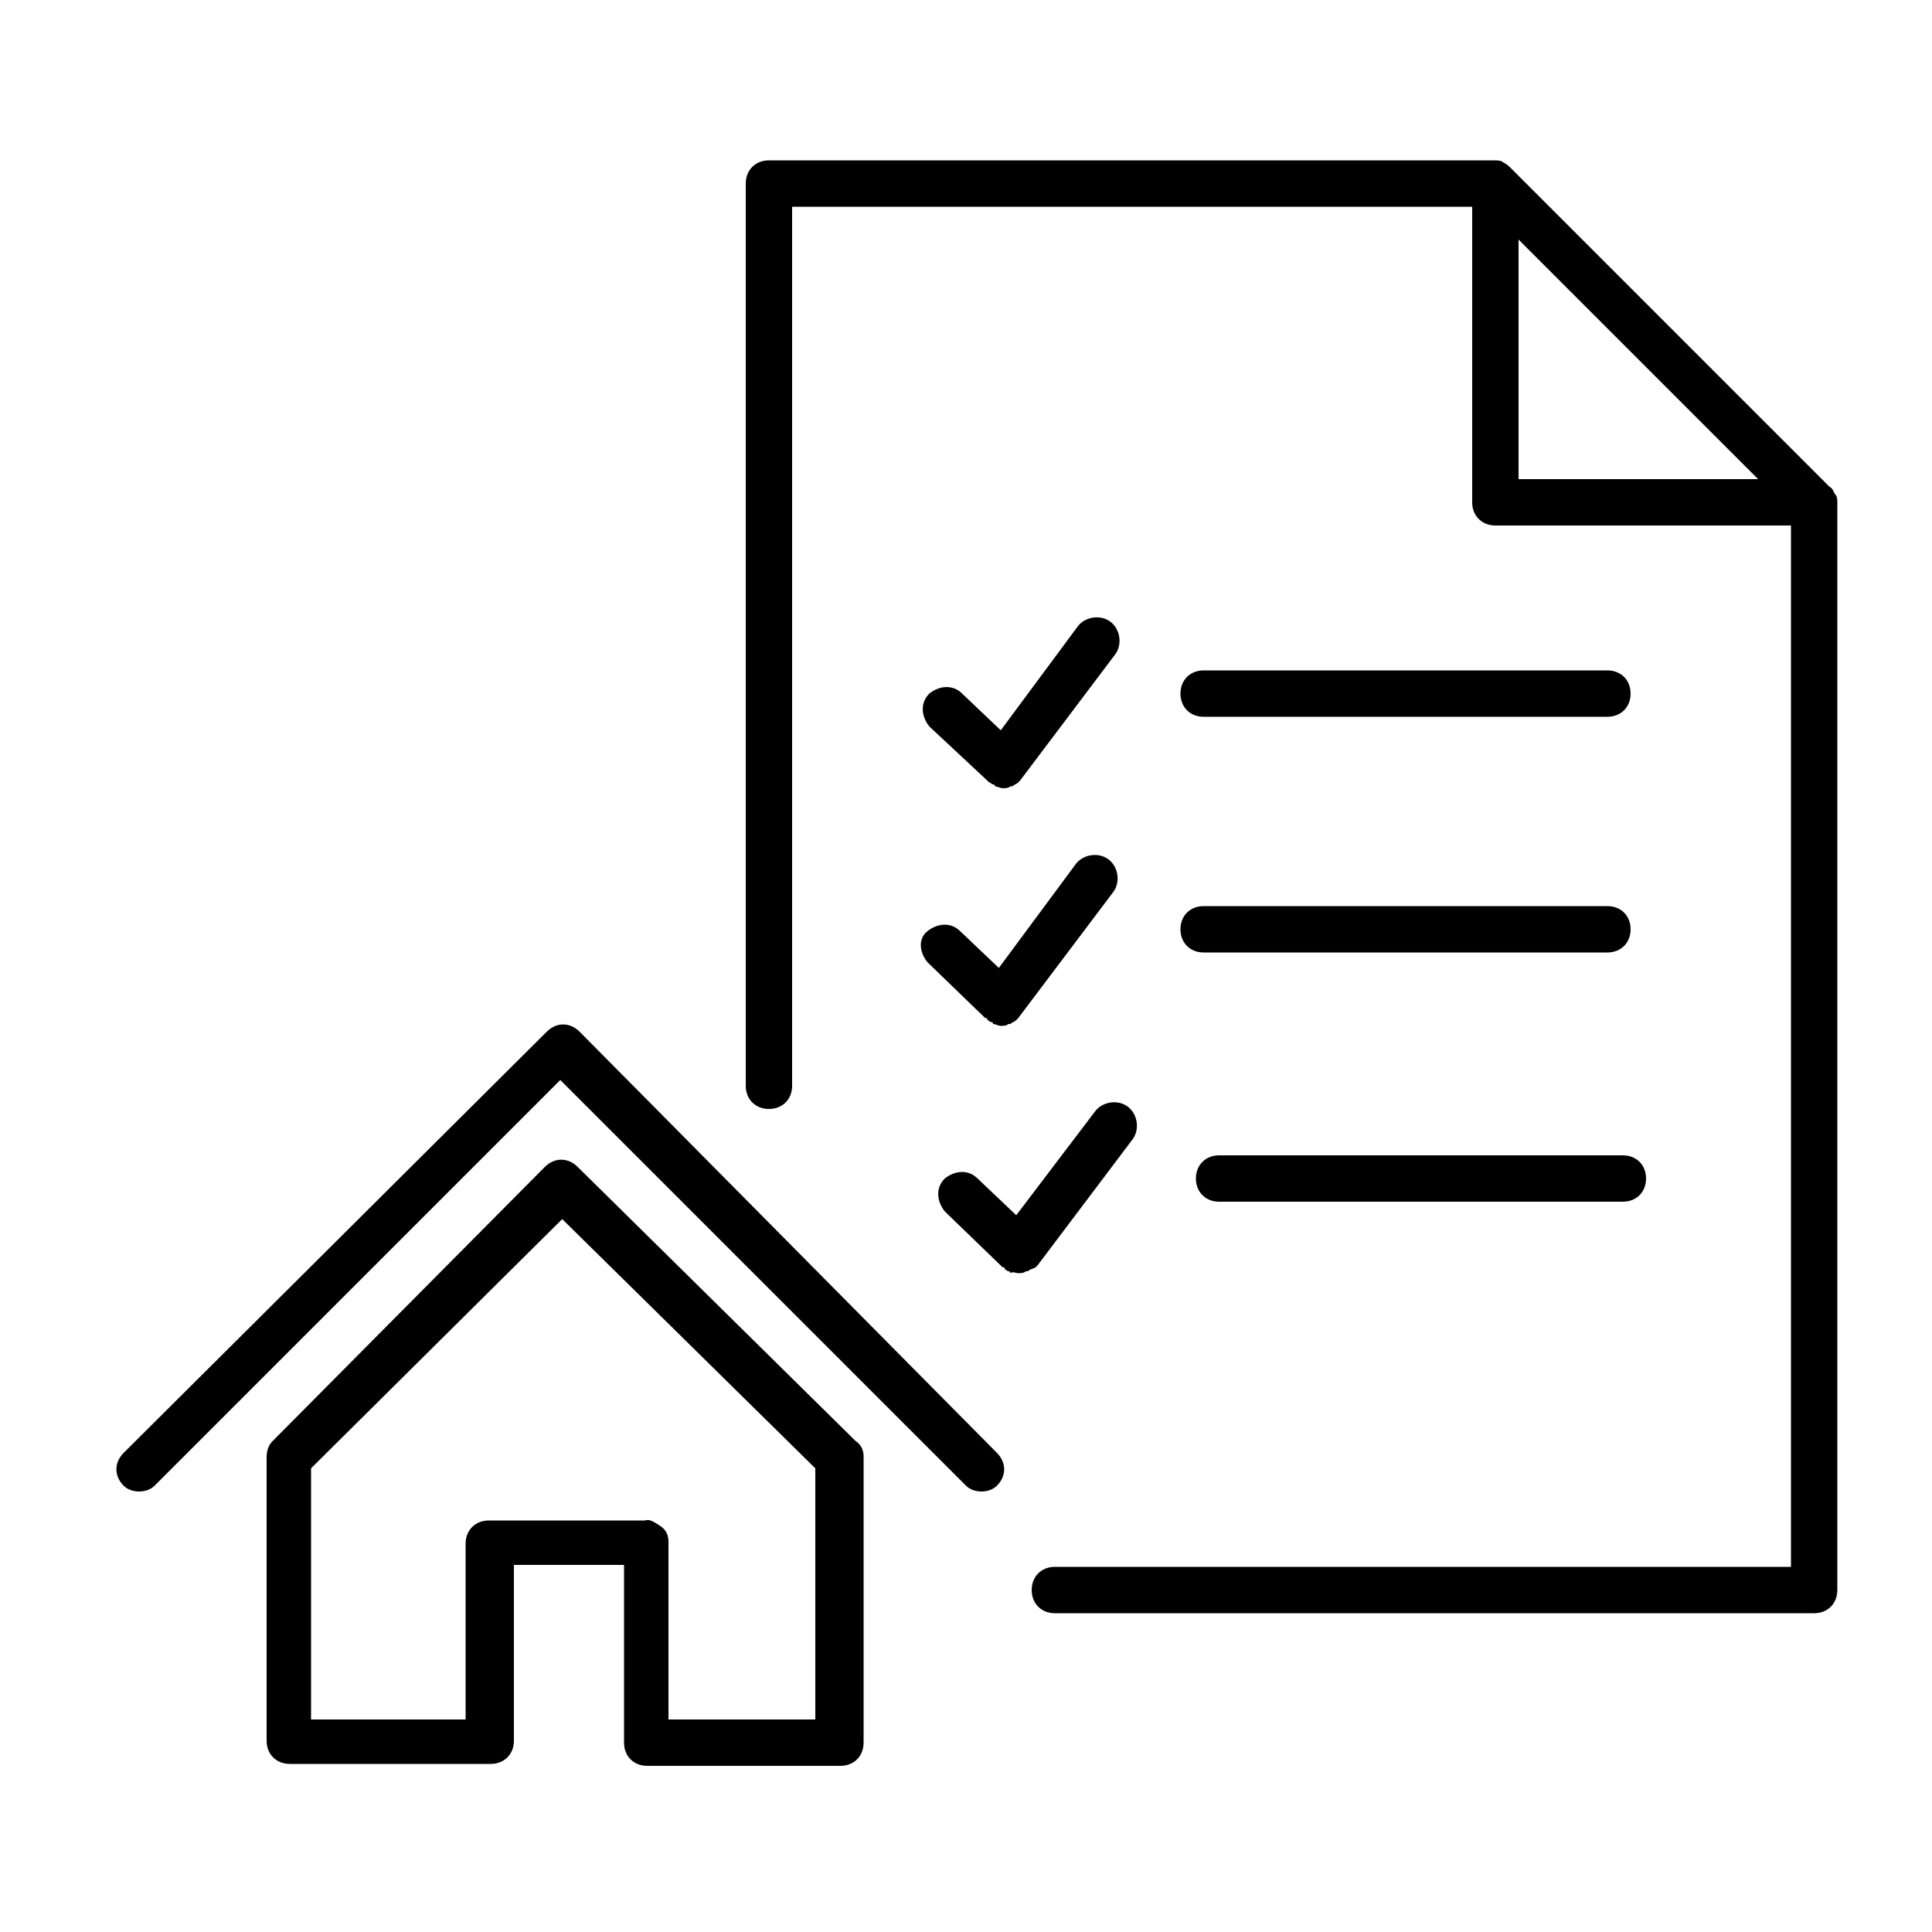 <svg xmlns="http://www.w3.org/2000/svg" xmlns:xlink="http://www.w3.org/1999/xlink" version="1.1" x="0px" y="0px" viewBox="0 0 100 100" enable-background="new 0 0 100 100" xml:space="preserve"><g><path d="M62.3,37.1h20.9c0.7,0,1.2-0.5,1.2-1.2s-0.5-1.2-1.2-1.2H62.3c-0.7,0-1.2,0.5-1.2,1.2S61.6,37.1,62.3,37.1z"></path><path d="M62.3,49.3h20.9c0.7,0,1.2-0.5,1.2-1.2s-0.5-1.2-1.2-1.2H62.3c-0.7,0-1.2,0.5-1.2,1.2S61.6,49.3,62.3,49.3z"></path><path d="M51.1,40.4C51.1,40.4,51.1,40.4,51.1,40.4c0.1,0.1,0.1,0.1,0.1,0.1c0.1,0,0.1,0.1,0.2,0.1c0,0,0.1,0,0.1,0.1   c0.1,0,0.3,0.1,0.4,0.1l0,0l0,0c0,0,0,0,0,0c0.1,0,0.3,0,0.4-0.1c0,0,0,0,0.1,0c0.1-0.1,0.2-0.1,0.3-0.2c0,0,0,0,0,0c0,0,0,0,0,0   c0,0,0,0,0.1-0.1l4.9-6.5c0.4-0.5,0.3-1.3-0.2-1.7c-0.5-0.4-1.3-0.3-1.7,0.2l-4,5.4l-2-1.9c-0.5-0.5-1.2-0.4-1.7,0   c-0.5,0.5-0.4,1.2,0,1.7L51.1,40.4z"></path><path d="M48,49.8l3,2.9c0,0,0,0,0.1,0c0,0,0,0,0,0.1c0.1,0,0.1,0.1,0.2,0.1c0,0,0.1,0,0.1,0.1c0.1,0,0.3,0.1,0.4,0.1l0,0l0,0   c0,0,0,0,0,0c0.1,0,0.3,0,0.4-0.1c0,0,0,0,0.1,0c0.1-0.1,0.2-0.1,0.3-0.2c0,0,0,0,0,0c0,0,0,0,0,0c0,0,0,0,0.1-0.1l4.9-6.5   c0.4-0.5,0.3-1.3-0.2-1.7c-0.5-0.4-1.3-0.3-1.7,0.2l-4,5.4l-2-1.9c-0.5-0.5-1.2-0.4-1.7,0C47.5,48.6,47.6,49.3,48,49.8z"></path><path d="M63.1,59.8c-0.7,0-1.2,0.5-1.2,1.2s0.5,1.2,1.2,1.2H84c0.7,0,1.2-0.5,1.2-1.2s-0.5-1.2-1.2-1.2H63.1z"></path><path d="M52.7,65.9c0.1,0,0.3,0,0.4-0.1c0,0,0,0,0.1,0c0.1-0.1,0.2-0.1,0.4-0.2c0,0,0,0,0,0c0,0,0,0,0,0c0,0,0,0,0.1-0.1l4.9-6.5   c0.4-0.5,0.3-1.3-0.2-1.7s-1.3-0.3-1.7,0.2l-4.1,5.4l-2-1.9c-0.5-0.5-1.2-0.4-1.7,0c-0.5,0.5-0.4,1.2,0,1.7l3,2.9c0,0,0,0,0.1,0   c0,0,0,0,0,0.1c0.1,0,0.1,0.1,0.2,0.1c0,0,0.1,0,0.1,0.1C52.4,65.8,52.6,65.9,52.7,65.9L52.7,65.9L52.7,65.9L52.7,65.9z"></path><path d="M30,53.4c-0.5-0.5-1.2-0.5-1.7,0L6.4,75.2c-0.5,0.5-0.5,1.2,0,1.7c0.2,0.2,0.5,0.3,0.8,0.3c0.3,0,0.6-0.1,0.8-0.3l21-21   l21,21c0.2,0.2,0.5,0.3,0.8,0.3c0.3,0,0.6-0.1,0.8-0.3c0.5-0.5,0.5-1.2,0-1.7L30,53.4z"></path><path d="M29.9,60.4c-0.5-0.5-1.2-0.5-1.7,0L14.1,74.6c-0.2,0.2-0.3,0.5-0.3,0.8v14.7c0,0.7,0.5,1.2,1.2,1.2h10.4   c0.7,0,1.2-0.5,1.2-1.2V81l5.7,0v9.2c0,0.7,0.5,1.2,1.2,1.2h10c0.7,0,1.2-0.5,1.2-1.2V75.4c0-0.3-0.1-0.6-0.4-0.8L29.9,60.4z    M42.2,89h-7.6v-9.2c0-0.3-0.1-0.6-0.4-0.8s-0.6-0.4-0.8-0.3l-8.1,0c-0.7,0-1.2,0.5-1.2,1.2v9.1h-8v-13l13-12.9l13.1,12.9V89z"></path><path d="M95,25.6c-0.1-0.1-0.1-0.3-0.3-0.4L78.2,8.7c-0.1-0.1-0.2-0.2-0.4-0.3c-0.1-0.1-0.3-0.1-0.5-0.1H39.8   c-0.7,0-1.2,0.5-1.2,1.2v46.7c0,0.7,0.5,1.2,1.2,1.2s1.2-0.5,1.2-1.2V10.7h35.2V26c0,0.7,0.5,1.2,1.2,1.2h15.3v53.9H54.6   c-0.7,0-1.2,0.5-1.2,1.2s0.5,1.2,1.2,1.2h39.3c0.7,0,1.2-0.5,1.2-1.2V26C95.1,25.9,95.1,25.7,95,25.6z M78.6,12.4L91,24.8H78.6   V12.4z"></path></g></svg>